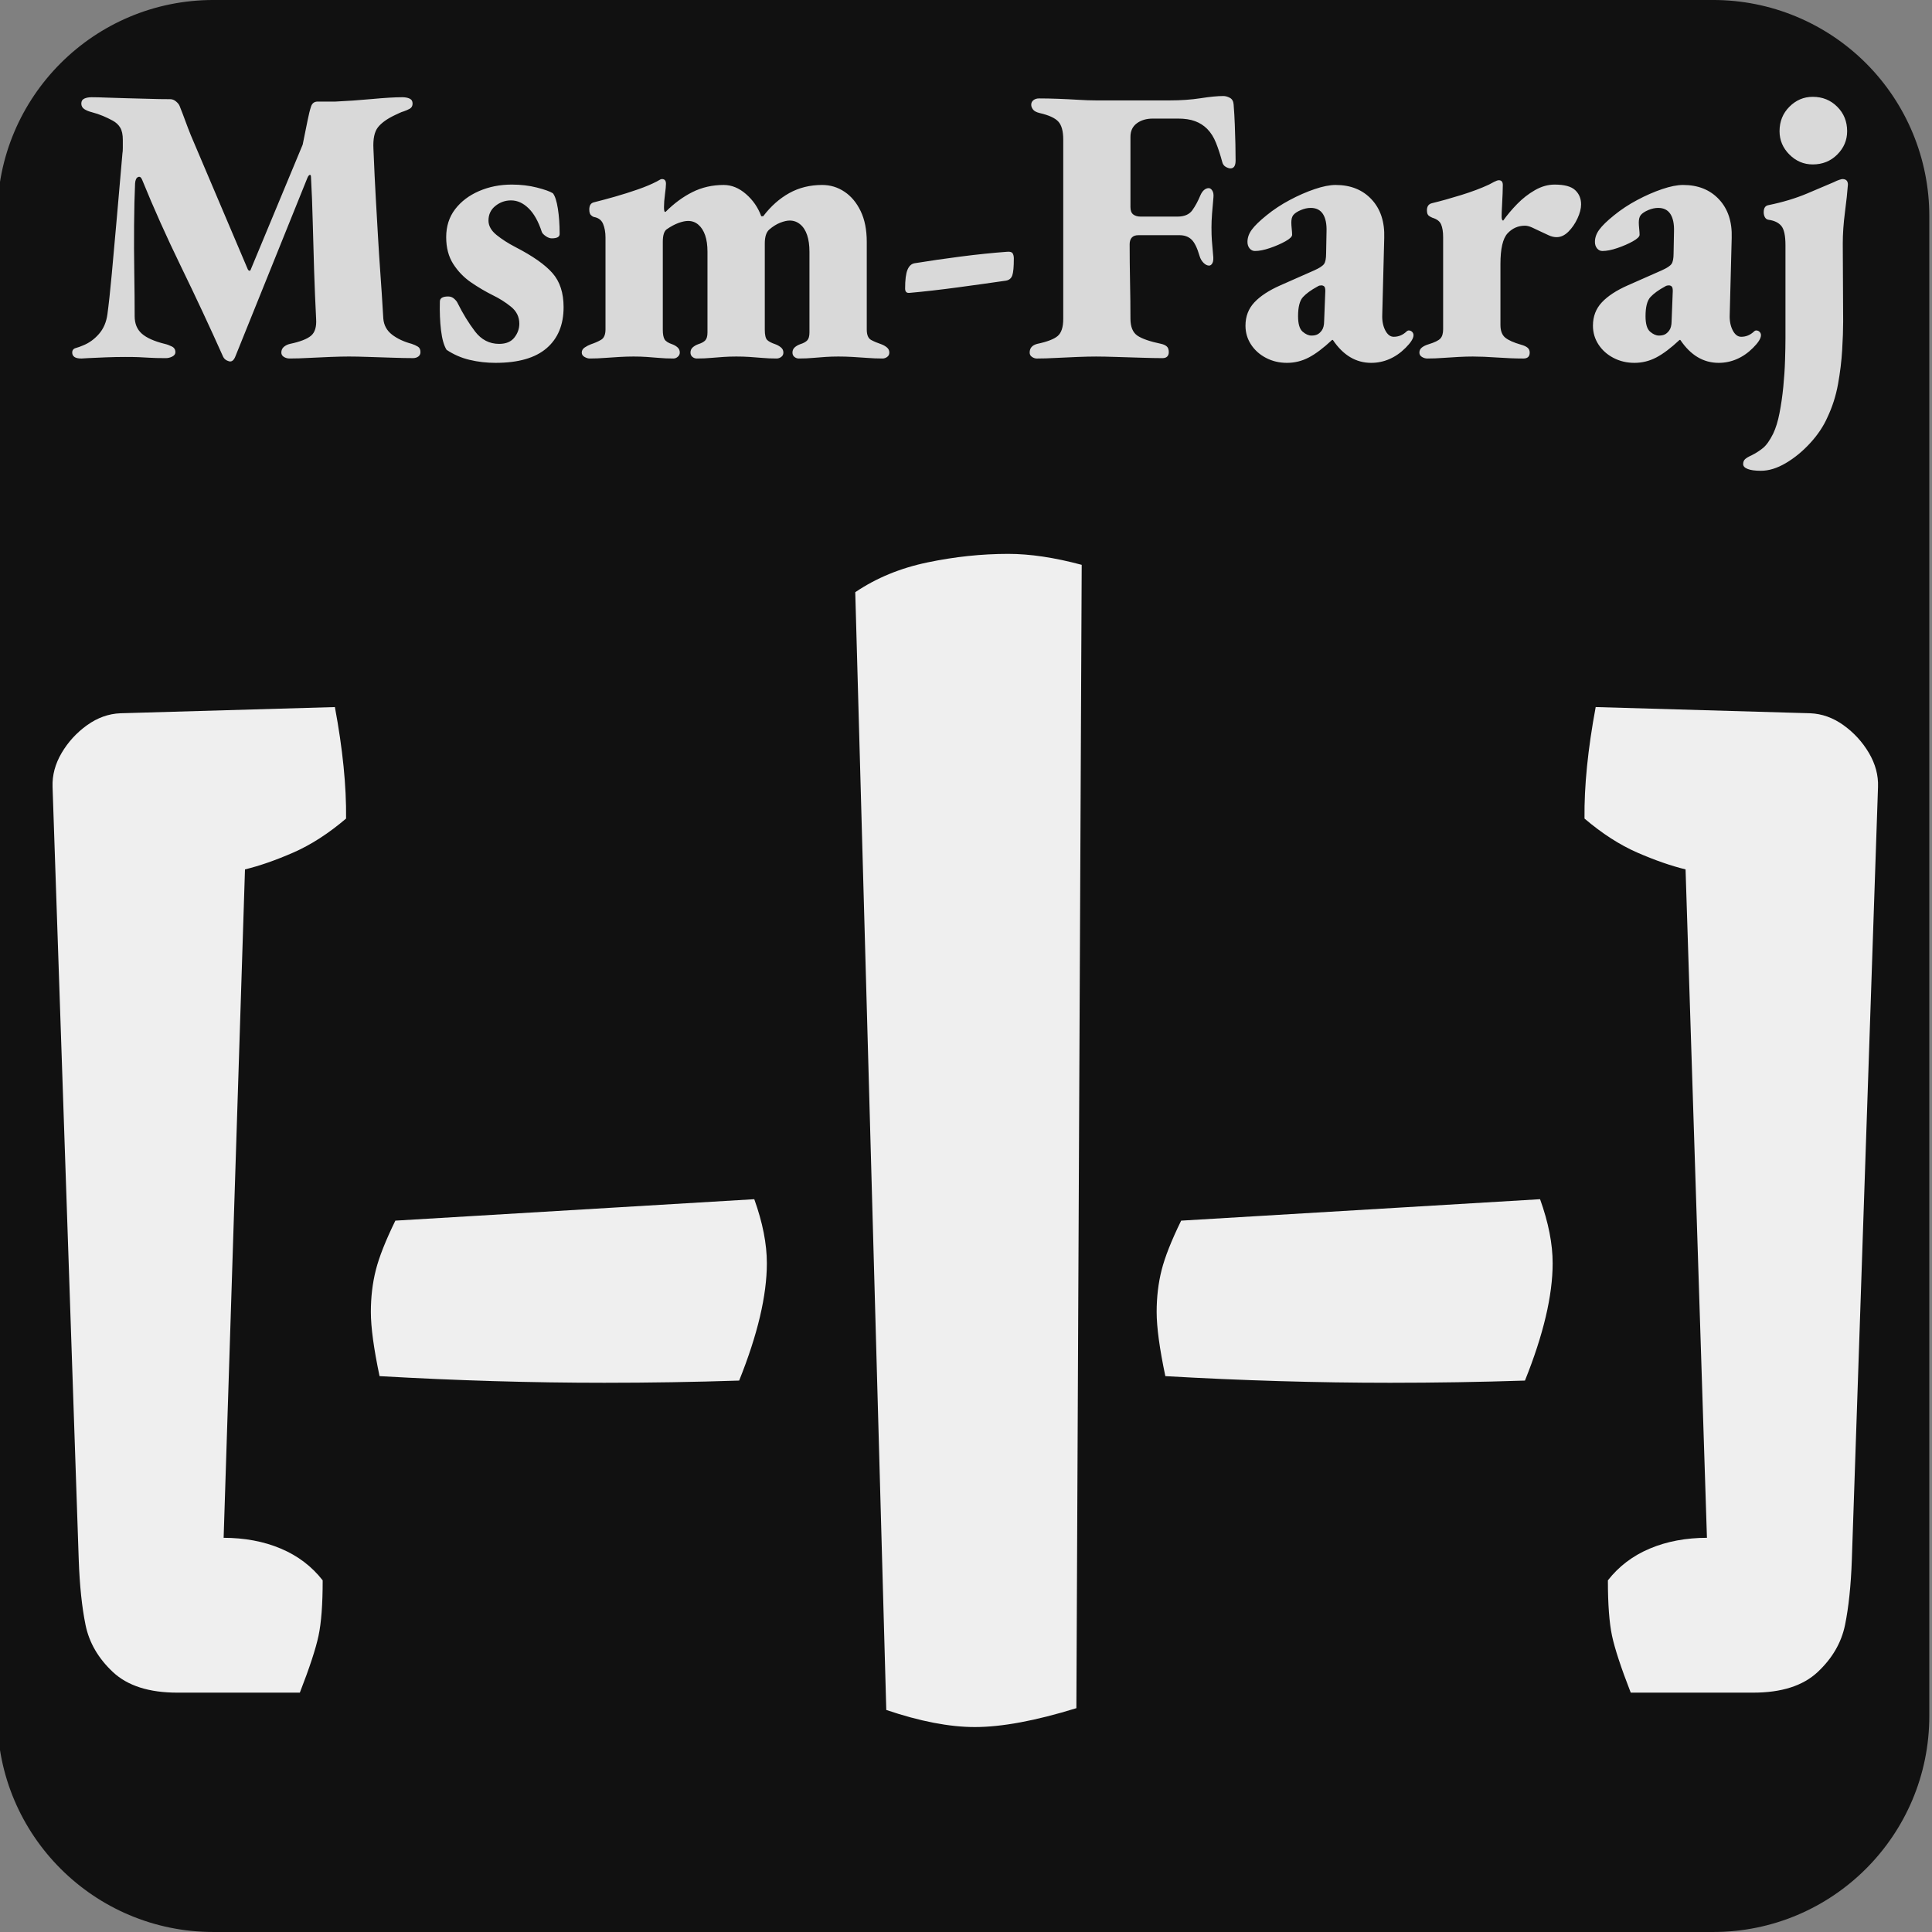 <svg version="1.1" viewBox="0.0 0.0 944.882 944.882" fill="none" stroke="none" stroke-linecap="square" stroke-miterlimit="10" xmlns:xlink="http://www.w3.org/1999/xlink" xmlns="http://www.w3.org/2000/svg"><rect x="0.0" y="0.0" width="944.882" height="944.882" fill="#808080" stroke="none"/><clipPath id="p.0"><path d="m0 0l944.882 0l0 944.882l-944.882 0l0 -944.882z" clip-rule="nonzero"/></clipPath><g clip-path="url(#p.0)"><path fill="#000000" fill-opacity="0.0" d="m0 0l944.882 0l0 944.882l-944.882 0z" fill-rule="evenodd"/><path fill="#111111" d="m-1.315 105.661l0 0c0 -58.358 47.308 -105.666 105.666 -105.666l733.55 0c28.024 0 54.901 11.133 74.717 30.949c19.816 19.816 30.949 46.693 30.949 74.717l0 733.55c0 58.358 -47.308 105.666 -105.666 105.666l-733.55 0c-58.358 0 -105.666 -47.308 -105.666 -105.666z" fill-rule="evenodd"/><path fill="#000000" fill-opacity="0.0" d="m-12.409 -19.841l969.701 0l0 302.866l-969.701 0z" fill-rule="evenodd"/><path fill="#d9d9d9" d="m39.772 175.337q-2.312 0 -3.391 -0.766q-1.062 -0.781 -1.062 -2.125q0 -1.75 1.734 -2.234q1.75 -0.484 3.5 -1.25q4.438 -1.75 7.812 -5.609q3.391 -3.859 4.172 -9.672q0.969 -7.141 2.125 -19.609q1.156 -12.484 2.5 -27.844q1.359 -15.375 2.719 -31.219q0.188 -0.969 0.188 -2.703q0 -1.75 0 -3.875q0 -3.875 -1.266 -6.0q-1.25 -2.125 -3.75 -3.469q-2.141 -1.172 -4.656 -2.234q-2.5 -1.062 -5.406 -1.828q-2.312 -0.578 -3.766 -1.547q-1.453 -0.969 -1.453 -2.703q0 -1.75 1.453 -2.422q1.453 -0.672 3.578 -0.672q3.094 0 7.438 0.188q4.344 0.188 9.562 0.297q5.234 0.094 10.734 0.281q5.516 0.188 10.734 0.188q1.547 0 2.891 1.172q1.359 1.156 1.75 2.312q1.547 3.875 2.703 7.062q1.156 3.188 2.703 7.047l27.844 65.547q0.391 0.766 0.875 0.766q0.484 0 0.672 -0.766l25.328 -60.906q1.547 -7.531 2.406 -11.875q0.875 -4.359 1.656 -6.672q0.766 -2.516 3.281 -2.516l8.703 0q8.5 -0.391 17.875 -1.25q9.375 -0.875 14.797 -0.875q2.125 0 3.578 0.672q1.453 0.672 1.453 2.422q0 1.734 -1.359 2.516q-1.359 0.766 -3.094 1.344q-0.766 0.188 -2.031 0.781q-1.25 0.578 -2.031 0.953q-5.797 2.719 -8.406 6.0q-2.609 3.281 -2.219 10.625q0.578 14.125 1.156 24.172q0.578 10.047 1.062 18.562q0.484 8.5 1.156 17.875q0.688 9.375 1.453 22.328q0.391 4.844 4.25 7.844q3.875 2.984 9.672 4.531q1.734 0.578 2.984 1.359q1.266 0.766 1.266 2.703q0 1.359 -1.062 2.141q-1.062 0.766 -2.609 0.766q-4.062 0 -9.969 -0.203q-5.891 -0.188 -11.688 -0.375q-5.797 -0.203 -9.656 -0.203q-3.875 0 -9.0 0.203q-5.125 0.188 -10.438 0.469q-5.312 0.297 -9.562 0.297q-1.547 0 -2.812 -0.766q-1.25 -0.781 -1.25 -2.125q0 -1.75 1.25 -2.812q1.266 -1.062 3.0 -1.453q7.344 -1.547 10.234 -3.953q2.906 -2.422 2.531 -8.219q-0.594 -11.609 -0.984 -23.594q-0.375 -11.984 -0.672 -23.672q-0.281 -11.703 -0.859 -22.141q0 -1.156 -0.578 -1.062q-0.578 0.094 -1.172 1.453l-35.172 87.188q-1.172 3.094 -3.203 2.516q-2.031 -0.578 -2.797 -2.125q-10.047 -22.438 -20.688 -44.281q-10.625 -21.844 -18.953 -42.328q-0.766 -1.938 -2.031 -1.359q-1.25 0.578 -1.438 3.094q-0.391 8.703 -0.484 20.297q-0.094 11.594 0.094 23.391q0.188 11.797 0.188 21.266q0 5.422 3.484 8.516q3.484 3.094 11.219 5.016q1.734 0.391 3.469 1.266q1.75 0.859 1.75 2.797q0 1.359 -1.547 2.141q-1.547 0.766 -3.094 0.766q-5.219 0 -8.125 -0.203q-2.891 -0.188 -5.312 -0.281q-2.422 -0.094 -6.484 -0.094q-4.438 0 -9.469 0.188q-5.031 0.188 -8.516 0.375q-3.469 0.203 -3.469 0.203zm202.602 2.125q-6.562 0 -12.656 -1.453q-6.094 -1.438 -11.312 -4.922q-1.938 -3.094 -2.719 -9.562q-0.766 -6.484 -0.562 -14.031q0 -2.5 4.062 -2.5q1.734 0 2.984 1.156q1.266 1.156 1.656 2.125q3.859 7.734 8.5 13.828q4.641 6.078 11.797 6.078q5.016 0 7.438 -3.094q2.422 -3.094 2.422 -6.766q0 -5.016 -4.062 -8.297q-4.062 -3.297 -8.891 -5.625q-5.422 -2.703 -10.641 -6.281q-5.219 -3.578 -8.703 -8.984q-3.469 -5.406 -3.469 -13.141q0 -7.938 4.344 -13.641q4.359 -5.703 11.703 -8.891q7.344 -3.188 16.047 -3.188q6.562 0 12.266 1.453q5.703 1.453 7.828 2.797q1.547 1.938 2.422 7.453q0.875 5.5 0.875 12.469q0 2.125 -3.875 2.125q-1.344 0 -2.891 -1.062q-1.547 -1.062 -1.938 -2.031q-2.516 -7.734 -6.484 -11.594q-3.953 -3.875 -8.594 -3.875q-4.25 0 -7.641 2.703q-3.375 2.703 -3.375 7.156q0 3.859 3.953 7.062q3.969 3.188 9.187 5.891q12.766 6.578 18.172 12.766q5.422 6.172 5.422 16.625q0 12.953 -8.328 20.109q-8.312 7.141 -24.937 7.141zm46.02 -2.125q-1.156 0 -2.516 -0.766q-1.359 -0.781 -1.359 -2.125q0 -1.547 1.453 -2.516q1.453 -0.969 3.0 -1.547q2.906 -0.969 5.031 -2.219q2.125 -1.266 2.125 -5.125l0 -44.859q0 -3.859 -1.172 -6.656q-1.156 -2.812 -4.438 -3.391q-0.766 -0.203 -1.547 -0.969q-0.766 -0.781 -0.766 -2.719q0 -2.891 2.125 -3.469q4.641 -1.156 10.438 -2.797q5.797 -1.656 11.297 -3.578q5.516 -1.938 9.188 -3.875q0.781 -0.391 1.359 -0.766q0.578 -0.391 1.156 -0.391q1.938 0 1.938 2.312q0 1.547 -0.484 5.125q-0.484 3.578 -0.484 6.281q0 1.938 0.391 2.328l0.391 0q6.172 -6.188 13.125 -9.672q6.969 -3.484 15.281 -3.484q5.812 0 10.922 4.453q5.125 4.453 7.453 10.828l0.969 0q5.594 -7.344 12.75 -11.312q7.156 -3.969 16.047 -3.969q6.0 0 10.922 3.297q4.938 3.281 7.922 9.469q3.0 6.188 3.0 15.078l0 42.922q0 3.859 2.125 5.031q2.141 1.156 5.031 2.125q1.547 0.578 2.703 1.547q1.172 0.969 1.172 2.516q0 1.344 -1.062 2.125q-1.062 0.766 -2.234 0.766q-3.859 0 -7.531 -0.297q-3.672 -0.281 -7.156 -0.469q-3.484 -0.203 -6.953 -0.203q-3.297 0 -6.297 0.203q-2.984 0.188 -6.078 0.469q-3.094 0.297 -6.969 0.297q-1.156 0 -2.125 -0.766q-0.969 -0.781 -0.969 -2.125q0 -1.547 1.062 -2.516q1.062 -0.969 2.609 -1.547q2.516 -0.781 3.578 -1.938q1.062 -1.156 1.062 -3.859l0 -39.453q0 -4.828 -1.156 -8.203q-1.156 -3.391 -3.391 -5.219q-2.219 -1.844 -5.109 -1.844q-1.938 0 -4.656 1.062q-2.703 1.062 -5.406 3.391q-2.125 1.922 -2.125 6.766l0 42.141q0 3.859 1.156 5.031q1.172 1.156 4.062 2.125q1.547 0.578 2.703 1.547q1.172 0.969 1.172 2.516q0 1.344 -1.062 2.125q-1.062 0.766 -2.234 0.766q-3.859 0 -7.047 -0.297q-3.188 -0.281 -6.188 -0.469q-3.0 -0.203 -6.484 -0.203q-3.281 0 -6.281 0.203q-3.0 0.188 -6.094 0.469q-3.094 0.297 -6.953 0.297q-1.156 0 -2.125 -0.766q-0.969 -0.781 -0.969 -2.125q0 -1.547 1.062 -2.516q1.062 -0.969 2.609 -1.547q2.516 -0.781 3.578 -1.938q1.062 -1.156 1.062 -3.859l0 -39.453q0 -4.828 -1.156 -8.109q-1.156 -3.297 -3.297 -5.125q-2.125 -1.844 -5.016 -1.844q-1.938 0 -4.641 0.969q-2.703 0.969 -5.797 3.094q-1.938 1.359 -1.938 6.188l0 42.922q0 3.281 0.859 4.734q0.875 1.453 3.781 2.422q1.547 0.578 2.609 1.547q1.062 0.969 1.062 2.516q0 1.156 -0.969 2.031q-0.969 0.859 -2.125 0.859q-3.859 0 -7.062 -0.297q-3.188 -0.281 -6.094 -0.469q-2.891 -0.203 -6.375 -0.203q-3.281 0 -6.766 0.203q-3.469 0.188 -7.156 0.469q-3.672 0.297 -7.531 0.297zm156.395 -32.094q-2.125 0.203 -2.125 -2.125q0 -6.375 1.156 -9.172q1.172 -2.812 3.484 -3.203q10.641 -1.734 22.625 -3.281q11.984 -1.547 22.625 -2.328q2.125 -0.188 2.703 0.781q0.578 0.969 0.578 2.516q0 6.188 -0.781 8.313q-0.766 2.125 -3.094 2.516q-10.625 1.547 -23.484 3.281q-12.859 1.734 -23.688 2.703zm62.254 32.094q-1.156 0 -2.312 -0.766q-1.156 -0.781 -1.156 -2.125q0 -3.297 3.672 -4.266q7.344 -1.547 10.047 -3.859q2.703 -2.328 2.703 -8.312l0 -87.781q0 -6.172 -2.422 -8.781q-2.406 -2.625 -9.172 -4.172q-2.328 -0.578 -3.203 -1.734q-0.859 -1.156 -0.859 -2.312q0 -1.359 1.062 -2.219q1.062 -0.875 2.812 -0.875q4.25 0 9.266 0.188q5.031 0.188 9.859 0.484q4.844 0.297 8.703 0.297q8.125 0 17.688 0q9.578 0 18.281 0q8.312 0 15.172 -1.062q6.859 -1.078 11.109 -1.078q1.547 0 3.188 0.875q1.656 0.875 1.844 3.188q0.391 4.844 0.578 9.875q0.203 5.016 0.297 9.562q0.094 4.547 0.094 8.016q0 3.875 -2.516 3.875q-0.969 0 -2.328 -0.766q-1.344 -0.781 -1.734 -2.531q-1.344 -5.016 -3.0 -9.172q-1.641 -4.156 -4.344 -6.875q-2.516 -2.5 -5.906 -3.75q-3.375 -1.266 -8.406 -1.266l-12.172 0q-4.828 0 -7.922 2.328q-3.094 2.312 -3.094 6.562q0 3.281 0 7.828q0 4.547 0 7.828q0 4.25 0 9.281q0 5.031 0 9.469q0 2.516 1.344 3.578q1.359 1.062 3.672 1.062q4.453 0 9.0 0q4.547 0 8.984 0q5.031 0 7.25 -3.094q2.219 -3.094 3.969 -7.344q0.766 -1.734 1.828 -2.609q1.062 -0.875 2.234 -0.875q0.953 0 1.719 1.172q0.781 1.156 0.594 3.281q-0.391 4.25 -0.688 8.031q-0.281 3.766 -0.281 6.656q0 3.875 0.188 6.391q0.203 2.5 0.594 6.953q0.375 2.906 -0.297 4.156q-0.672 1.25 -1.641 1.25q-1.359 0 -2.719 -1.344q-1.344 -1.359 -1.922 -3.281q-1.734 -6.0 -3.969 -8.125q-2.219 -2.125 -5.891 -2.125q-2.125 0 -4.453 0q-2.312 0 -4.438 0q-2.703 0 -5.609 0q-2.906 0 -5.609 0q-2.125 0 -3.188 1.156q-1.062 1.156 -1.062 3.281q0 8.703 0.188 18.188q0.203 9.469 0.203 18.156q0 6.0 3.375 8.328q3.391 2.312 11.703 4.047q1.734 0.391 2.703 1.266q0.969 0.859 0.969 2.797q0 1.359 -0.781 2.141q-0.766 0.766 -2.312 0.766q-4.062 0 -10.25 -0.203q-6.188 -0.188 -12.281 -0.375q-6.078 -0.203 -9.953 -0.203q-3.859 0 -8.984 0.203q-5.125 0.188 -10.438 0.469q-5.313 0.297 -9.578 0.297zm122.378 2.125q-5.609 0 -10.25 -2.422q-4.625 -2.406 -7.344 -6.562q-2.703 -4.156 -2.703 -9.188q0 -6.766 4.344 -11.406q4.359 -4.641 12.672 -8.312l16.625 -7.344q3.859 -1.734 4.828 -3.188q0.969 -1.453 0.969 -5.125l0.203 -10.641q0.188 -5.594 -1.75 -8.594q-1.938 -3.0 -5.984 -3.0q-2.328 0 -4.844 1.062q-2.516 1.062 -3.672 2.422q-0.578 0.766 -0.781 1.734q-0.188 0.969 -0.188 1.938q0 1.156 0.188 3.0q0.203 1.828 0.203 2.984q0 1.359 -3.297 3.203q-3.281 1.828 -7.531 3.281q-4.25 1.453 -7.344 1.453q-1.547 0 -2.609 -1.25q-1.062 -1.266 -1.062 -3.203q0 -3.094 2.125 -5.984q2.125 -2.906 7.156 -6.969q5.219 -4.25 11.406 -7.531q6.188 -3.297 12.172 -5.328q6.0 -2.031 10.25 -2.031q11.016 0 17.594 7.062q6.578 7.062 6.188 18.844l-0.969 37.516q-0.188 4.438 1.453 7.641q1.641 3.188 4.156 3.188q3.484 0 6.188 -2.516q0.578 -0.578 1.156 -0.578q0.969 0 1.641 0.672q0.688 0.672 0.688 1.641q0 2.328 -3.875 6.188q-3.672 3.672 -7.922 5.5q-4.25 1.844 -8.891 1.844q-11.219 0 -18.75 -11.203l-0.391 0q-6.391 5.984 -11.422 8.594q-5.016 2.609 -10.625 2.609zm11.984 -13.344q1.75 0 2.906 -0.578q1.156 -0.578 2.125 -1.922q0.578 -0.781 0.859 -1.938q0.297 -1.156 0.297 -2.516l0.578 -14.891q0 -1.734 -0.578 -2.219q-0.578 -0.484 -1.344 -0.484q-0.391 0 -0.875 0.094q-0.484 0.094 -1.062 0.484q-4.641 2.516 -7.062 5.125q-2.406 2.609 -2.406 9.375q0 5.609 2.219 7.547q2.219 1.922 4.344 1.922zm56.652 11.219q-1.359 0 -2.625 -0.766q-1.25 -0.781 -1.25 -2.125q0 -1.547 1.25 -2.516q1.266 -0.969 3.203 -1.547q4.453 -1.359 5.797 -2.812q1.359 -1.453 1.359 -4.531l0 -45.047q0 -3.875 -0.969 -6.188q-0.969 -2.328 -4.25 -3.297q-0.969 -0.375 -1.844 -1.047q-0.859 -0.688 -0.859 -2.625q0 -2.891 2.5 -3.469q6.391 -1.547 14.219 -3.969q7.828 -2.422 13.625 -5.125q0.969 -0.578 2.516 -1.344q1.547 -0.781 2.312 -0.781q1.938 0 1.938 2.312q0 0.969 -0.094 4.062q-0.094 3.094 -0.297 6.281q-0.188 3.188 -0.188 5.125q0 1.938 0.781 1.938q2.891 -4.062 6.844 -8.125q3.969 -4.062 8.703 -6.766q4.75 -2.703 9.578 -2.703q7.156 0 10.047 2.703q2.906 2.703 2.906 6.969q0 3.094 -1.75 6.859q-1.734 3.766 -4.438 6.484q-2.703 2.703 -5.797 2.703q-1.938 0 -3.969 -0.969q-2.031 -0.969 -4.156 -1.938q-1.938 -0.969 -3.875 -1.828q-1.922 -0.875 -3.469 -0.875q-5.031 0 -8.516 3.766q-3.469 3.766 -3.469 14.984l0 29.766q0 4.266 2.312 6.203q2.328 1.922 7.734 3.469q2.125 0.578 3.188 1.453q1.078 0.875 1.078 2.422q0 2.891 -3.094 2.891q-5.812 0 -12.766 -0.484q-6.953 -0.484 -11.984 -0.484q-3.297 0 -6.969 0.203q-3.672 0.188 -7.547 0.469q-3.859 0.297 -7.719 0.297zm101.299 2.125q-5.609 0 -10.25 -2.422q-4.625 -2.406 -7.344 -6.562q-2.703 -4.156 -2.703 -9.188q0 -6.766 4.344 -11.406q4.359 -4.641 12.672 -8.312l16.625 -7.344q3.859 -1.734 4.828 -3.188q0.969 -1.453 0.969 -5.125l0.203 -10.641q0.188 -5.594 -1.75 -8.594q-1.938 -3.0 -5.984 -3.0q-2.328 0 -4.844 1.062q-2.516 1.062 -3.672 2.422q-0.578 0.766 -0.781 1.734q-0.188 0.969 -0.188 1.938q0 1.156 0.188 3.0q0.203 1.828 0.203 2.984q0 1.359 -3.297 3.203q-3.281 1.828 -7.531 3.281q-4.25 1.453 -7.344 1.453q-1.547 0 -2.609 -1.25q-1.062 -1.266 -1.062 -3.203q0 -3.094 2.125 -5.984q2.125 -2.906 7.156 -6.969q5.219 -4.25 11.406 -7.531q6.188 -3.297 12.172 -5.328q6.0 -2.031 10.25 -2.031q11.016 0 17.594 7.062q6.578 7.062 6.188 18.844l-0.969 37.516q-0.188 4.438 1.453 7.641q1.641 3.188 4.156 3.188q3.484 0 6.188 -2.516q0.578 -0.578 1.156 -0.578q0.969 0 1.641 0.672q0.688 0.672 0.688 1.641q0 2.328 -3.875 6.188q-3.672 3.672 -7.922 5.5q-4.25 1.844 -8.891 1.844q-11.219 0 -18.75 -11.203l-0.391 0q-6.391 5.984 -11.422 8.594q-5.016 2.609 -10.625 2.609zm11.984 -13.344q1.75 0 2.906 -0.578q1.156 -0.578 2.125 -1.922q0.578 -0.781 0.859 -1.938q0.297 -1.156 0.297 -2.516l0.578 -14.891q0 -1.734 -0.578 -2.219q-0.578 -0.484 -1.344 -0.484q-0.391 0 -0.875 0.094q-0.484 0.094 -1.062 0.484q-4.641 2.516 -7.062 5.125q-2.406 2.609 -2.406 9.375q0 5.609 2.219 7.547q2.219 1.922 4.344 1.922zm49.886 66.125q-4.25 0 -6.469 -0.875q-2.234 -0.859 -2.234 -2.406q0 -1.547 0.969 -2.422q0.969 -0.875 3.094 -1.828q3.094 -1.547 5.609 -3.578q2.516 -2.031 5.016 -7.062q1.938 -4.062 3.094 -10.062q1.172 -5.984 1.844 -12.75q0.672 -6.766 0.859 -13.047q0.203 -6.281 0.203 -10.734l0 -45.625q0 -6.953 -2.031 -9.375q-2.031 -2.422 -6.281 -3.0q-1.156 -0.188 -1.75 -1.25q-0.578 -1.062 -0.578 -2.422q0 -3.094 2.328 -3.484q10.438 -2.125 18.938 -5.703q8.516 -3.578 12.953 -5.5q1.547 -0.781 2.703 -1.156q1.172 -0.391 1.562 -0.391q2.703 0 2.703 2.703q-0.391 5.406 -1.453 13.531q-1.062 8.125 -1.062 15.281l0.188 38.078q0 6.0 -0.484 14.031q-0.469 8.016 -2.016 16.609q-1.547 8.609 -5.219 16.344q-2.906 6.562 -8.422 12.562q-5.5 6.0 -11.891 9.766q-6.375 3.766 -12.172 3.766zm25.328 -149.828q-6.578 0 -11.406 -4.828q-4.828 -4.844 -4.828 -11.406q0 -7.156 4.828 -11.984q4.828 -4.844 11.406 -4.844q7.156 0 11.984 4.844q4.844 4.828 4.844 11.984q0 6.562 -4.844 11.406q-4.828 4.828 -11.984 4.828z" fill-rule="nonzero"/><path fill="#000000" fill-opacity="0.0" d="m-42.403 253.748l1010.488 0l0 654.268l-1010.488 0z" fill-rule="evenodd"/><path fill="#efefef" d="m25.706 384.867q-0.312 -8.547 4.438 -16.625q4.766 -8.078 12.438 -13.578q7.672 -5.5 16.344 -5.828l104.859 -3.031q5.75 30.781 5.469 54.531q-12.922 11.0 -25.844 16.641q-12.906 5.625 -23.594 8.219l-10.719 335.5l0 -8.609q15.75 0 28.234 5.281q12.484 5.266 20.484 15.531q0 17.578 -2.031 27.094q-2.016 9.516 -9.141 27.828l-59.875 0q-20.781 0 -31.531 -10.062q-10.75 -10.062 -13.406 -23.062q-2.656 -12.984 -3.328 -31.969l-12.797 -377.859zm155.668 256.781q0 -10.906 2.422 -20.484q2.422 -9.594 9.562 -24.188l175.531 -10.484q6.156 17.125 6.156 31.312q0 23.703 -13.547 57.391q-32.844 1.078 -65.953 1.078q-53.375 0 -109.922 -3.25q-4.25 -20.203 -4.25 -31.375z" fill-rule="nonzero"/><path fill="#efefef" d="m418.28 289.633q15.375 -10.422 35.344 -14.578q19.984 -4.172 39.484 -4.172q15.984 0 35.922 5.359l-2.609 559.172q-29.875 9.234 -49.641 9.234q-18.641 0 -43.328 -8.359l-15.172 -546.656z" fill-rule="nonzero"/><path fill="#efefef" d="m565.683 641.649q0 -10.906 2.422 -20.484q2.422 -9.594 9.562 -24.188l175.531 -10.484q6.156 17.125 6.156 31.312q0 23.703 -13.547 57.391q-32.844 1.078 -65.953 1.078q-53.375 0 -109.922 -3.25q-4.25 -20.203 -4.25 -31.375zm340.0 121.078q-0.672 18.984 -3.328 31.969q-2.656 13.0 -13.406 23.062q-10.75 10.062 -31.531 10.062l-59.875 0q-7.125 -18.312 -9.156 -27.828q-2.016 -9.516 -2.016 -27.094q8.0 -10.266 20.484 -15.531q12.484 -5.281 28.234 -5.281l0 8.609l-10.734 -335.5q-10.672 -2.594 -23.594 -8.219q-12.906 -5.641 -25.828 -16.641q-0.281 -23.75 5.469 -54.531l104.859 3.031q8.656 0.328 16.328 5.828q7.672 5.5 12.438 13.578q4.766 8.078 4.453 16.625l-12.797 377.859z" fill-rule="nonzero"/></g></svg>